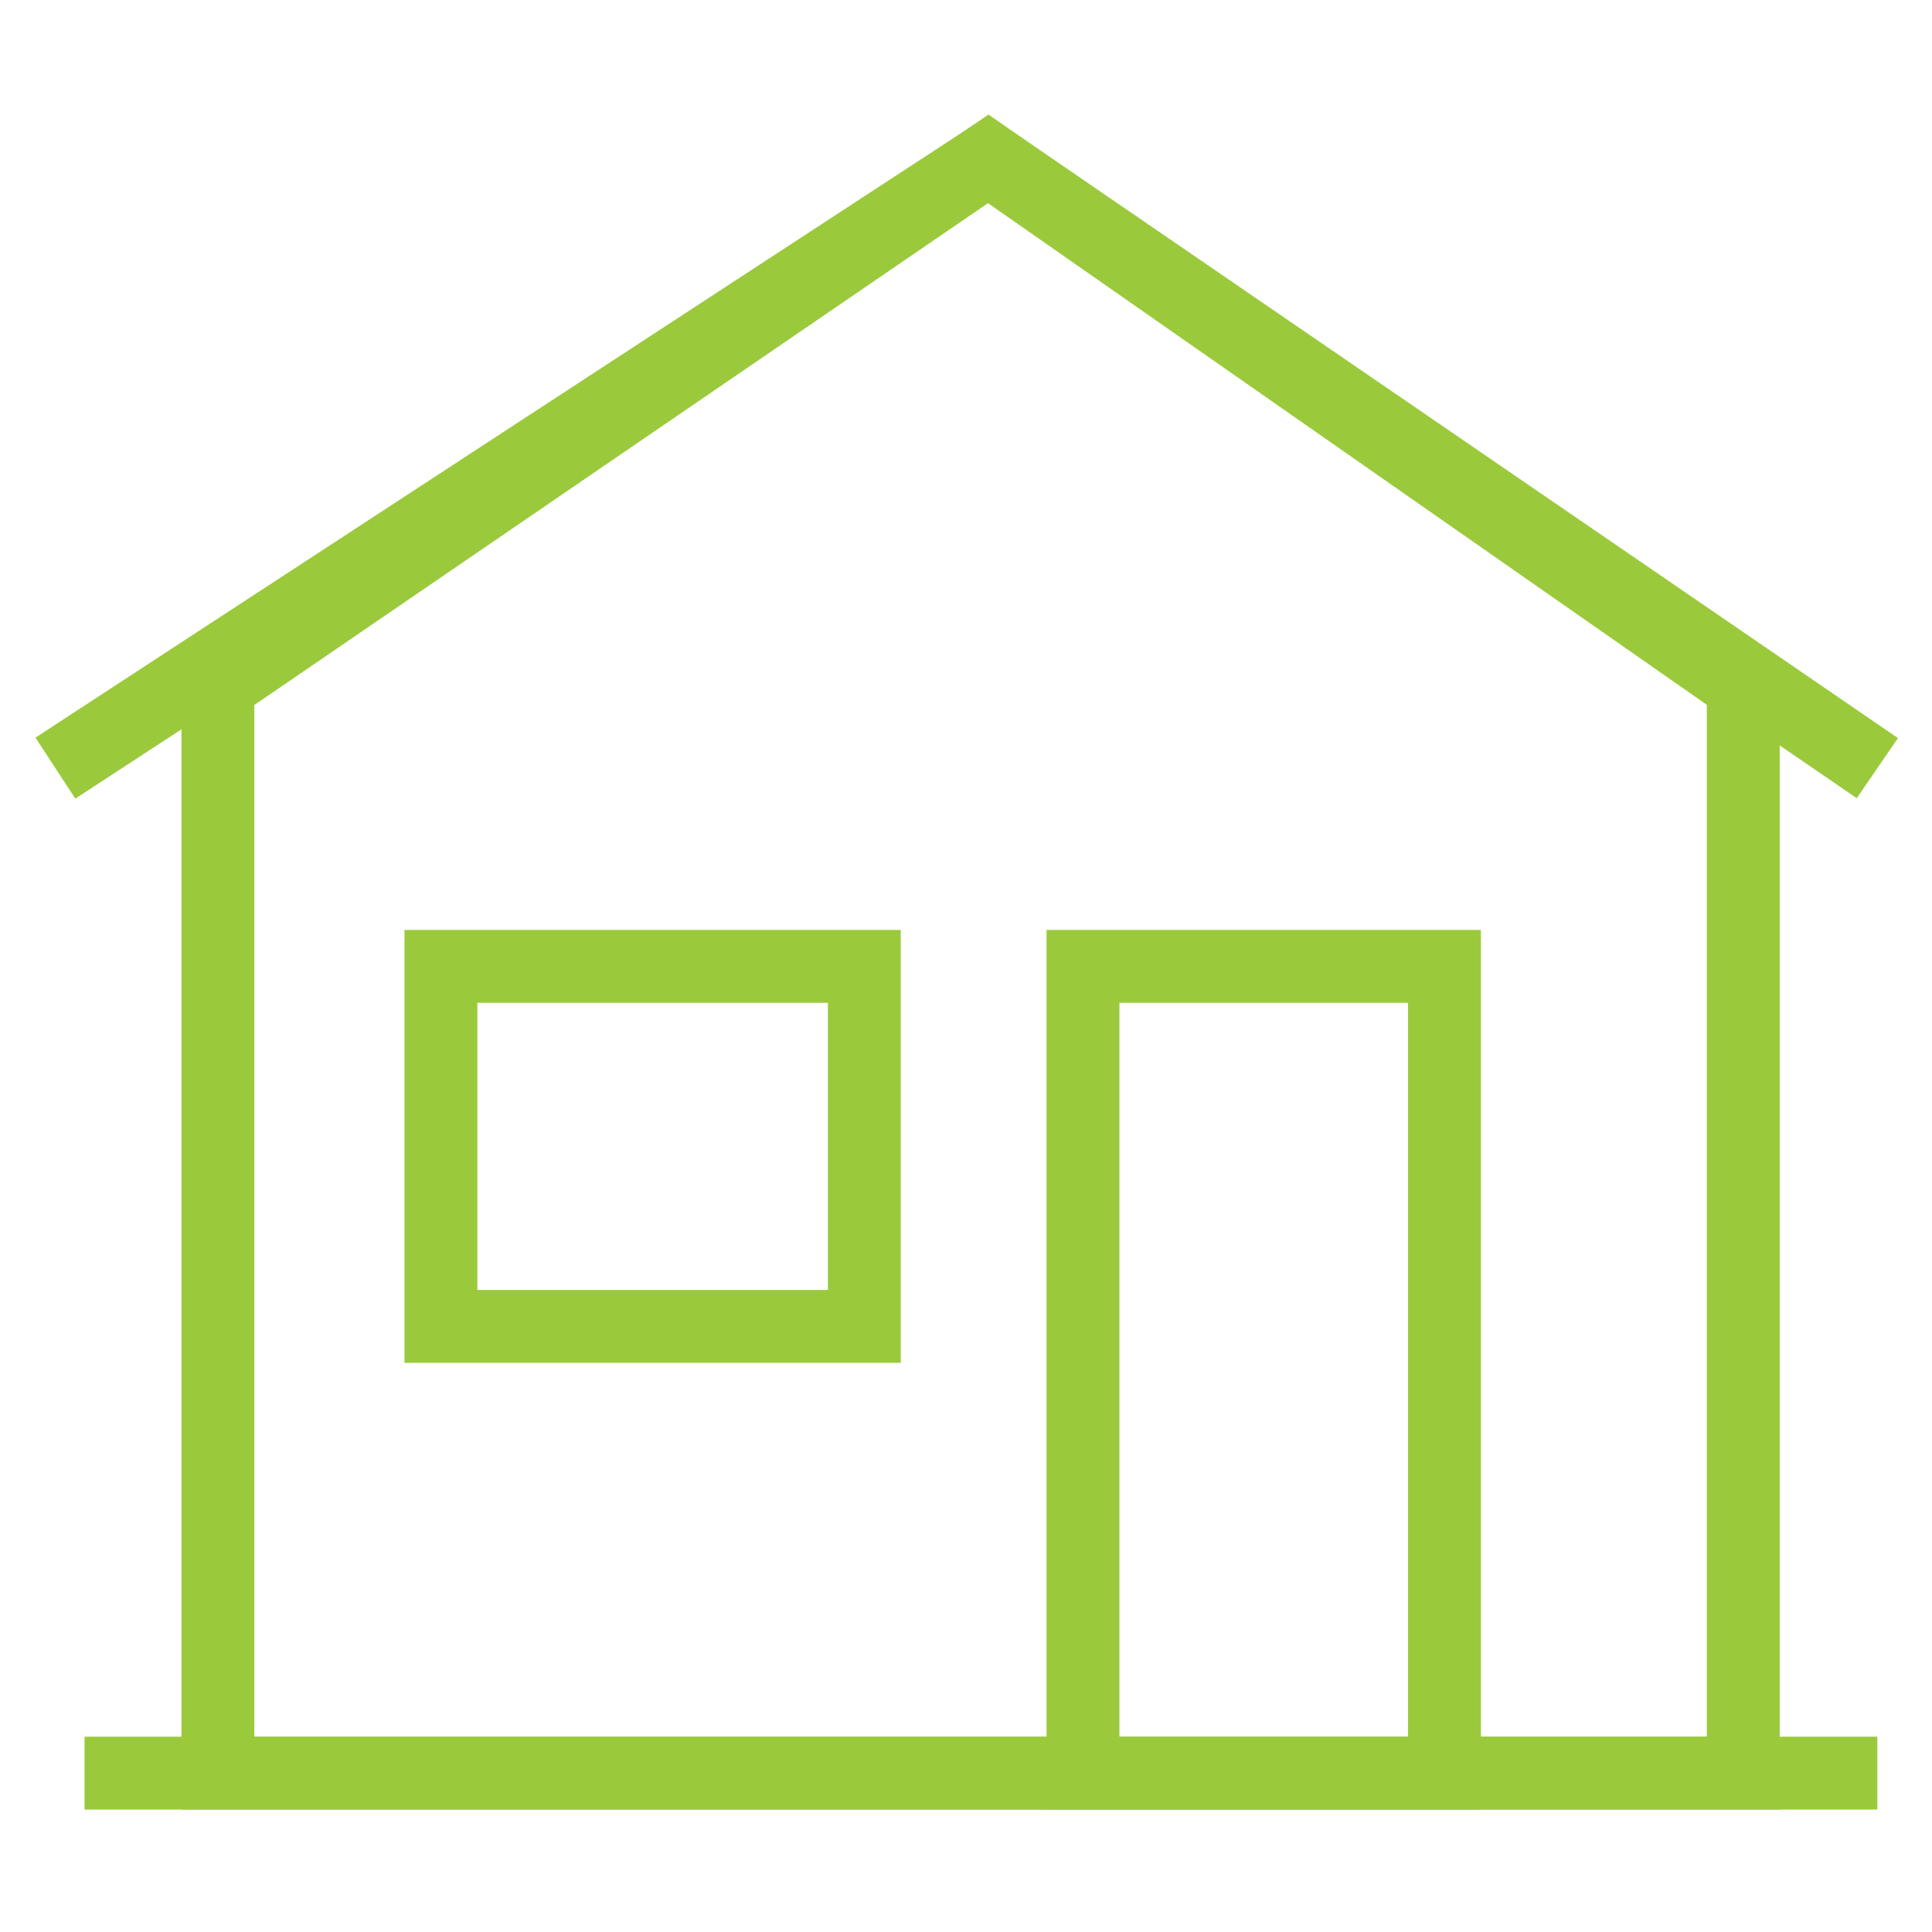 <?xml version="1.0" encoding="utf-8"?>
<!-- Generator: Adobe Illustrator 23.0.0, SVG Export Plug-In . SVG Version: 6.00 Build 0)  -->
<svg version="1.1" id="Layer_1" xmlns="http://www.w3.org/2000/svg" xmlns:xlink="http://www.w3.org/1999/xlink" x="0px" y="0px"
	 viewBox="0 0 26.51 26.51" style="enable-background:new 0 0 26.51 26.51;" xml:space="preserve">
<style type="text/css">
	.st0{fill:none;stroke:#9aca3c;stroke-miterlimit:10;}
</style>
<g>
	<polygon class="st0" points="23.92,24.33 2.99,24.33 2.99,9.41 13.56,2.18 23.92,9.41 	"/>
	<line class="st0" x1="1.16" y1="24.33" x2="25.76" y2="24.33"/>
	<polyline class="st0" points="0.76,10.54 13.56,2.18 25.76,10.54 	"/>
	<rect x="14.86" y="13.26" class="st0" width="4.96" height="11.07"/>
	<rect x="6.05" y="13.26" class="st0" width="5.81" height="4.94"/>
</g>
</svg>
